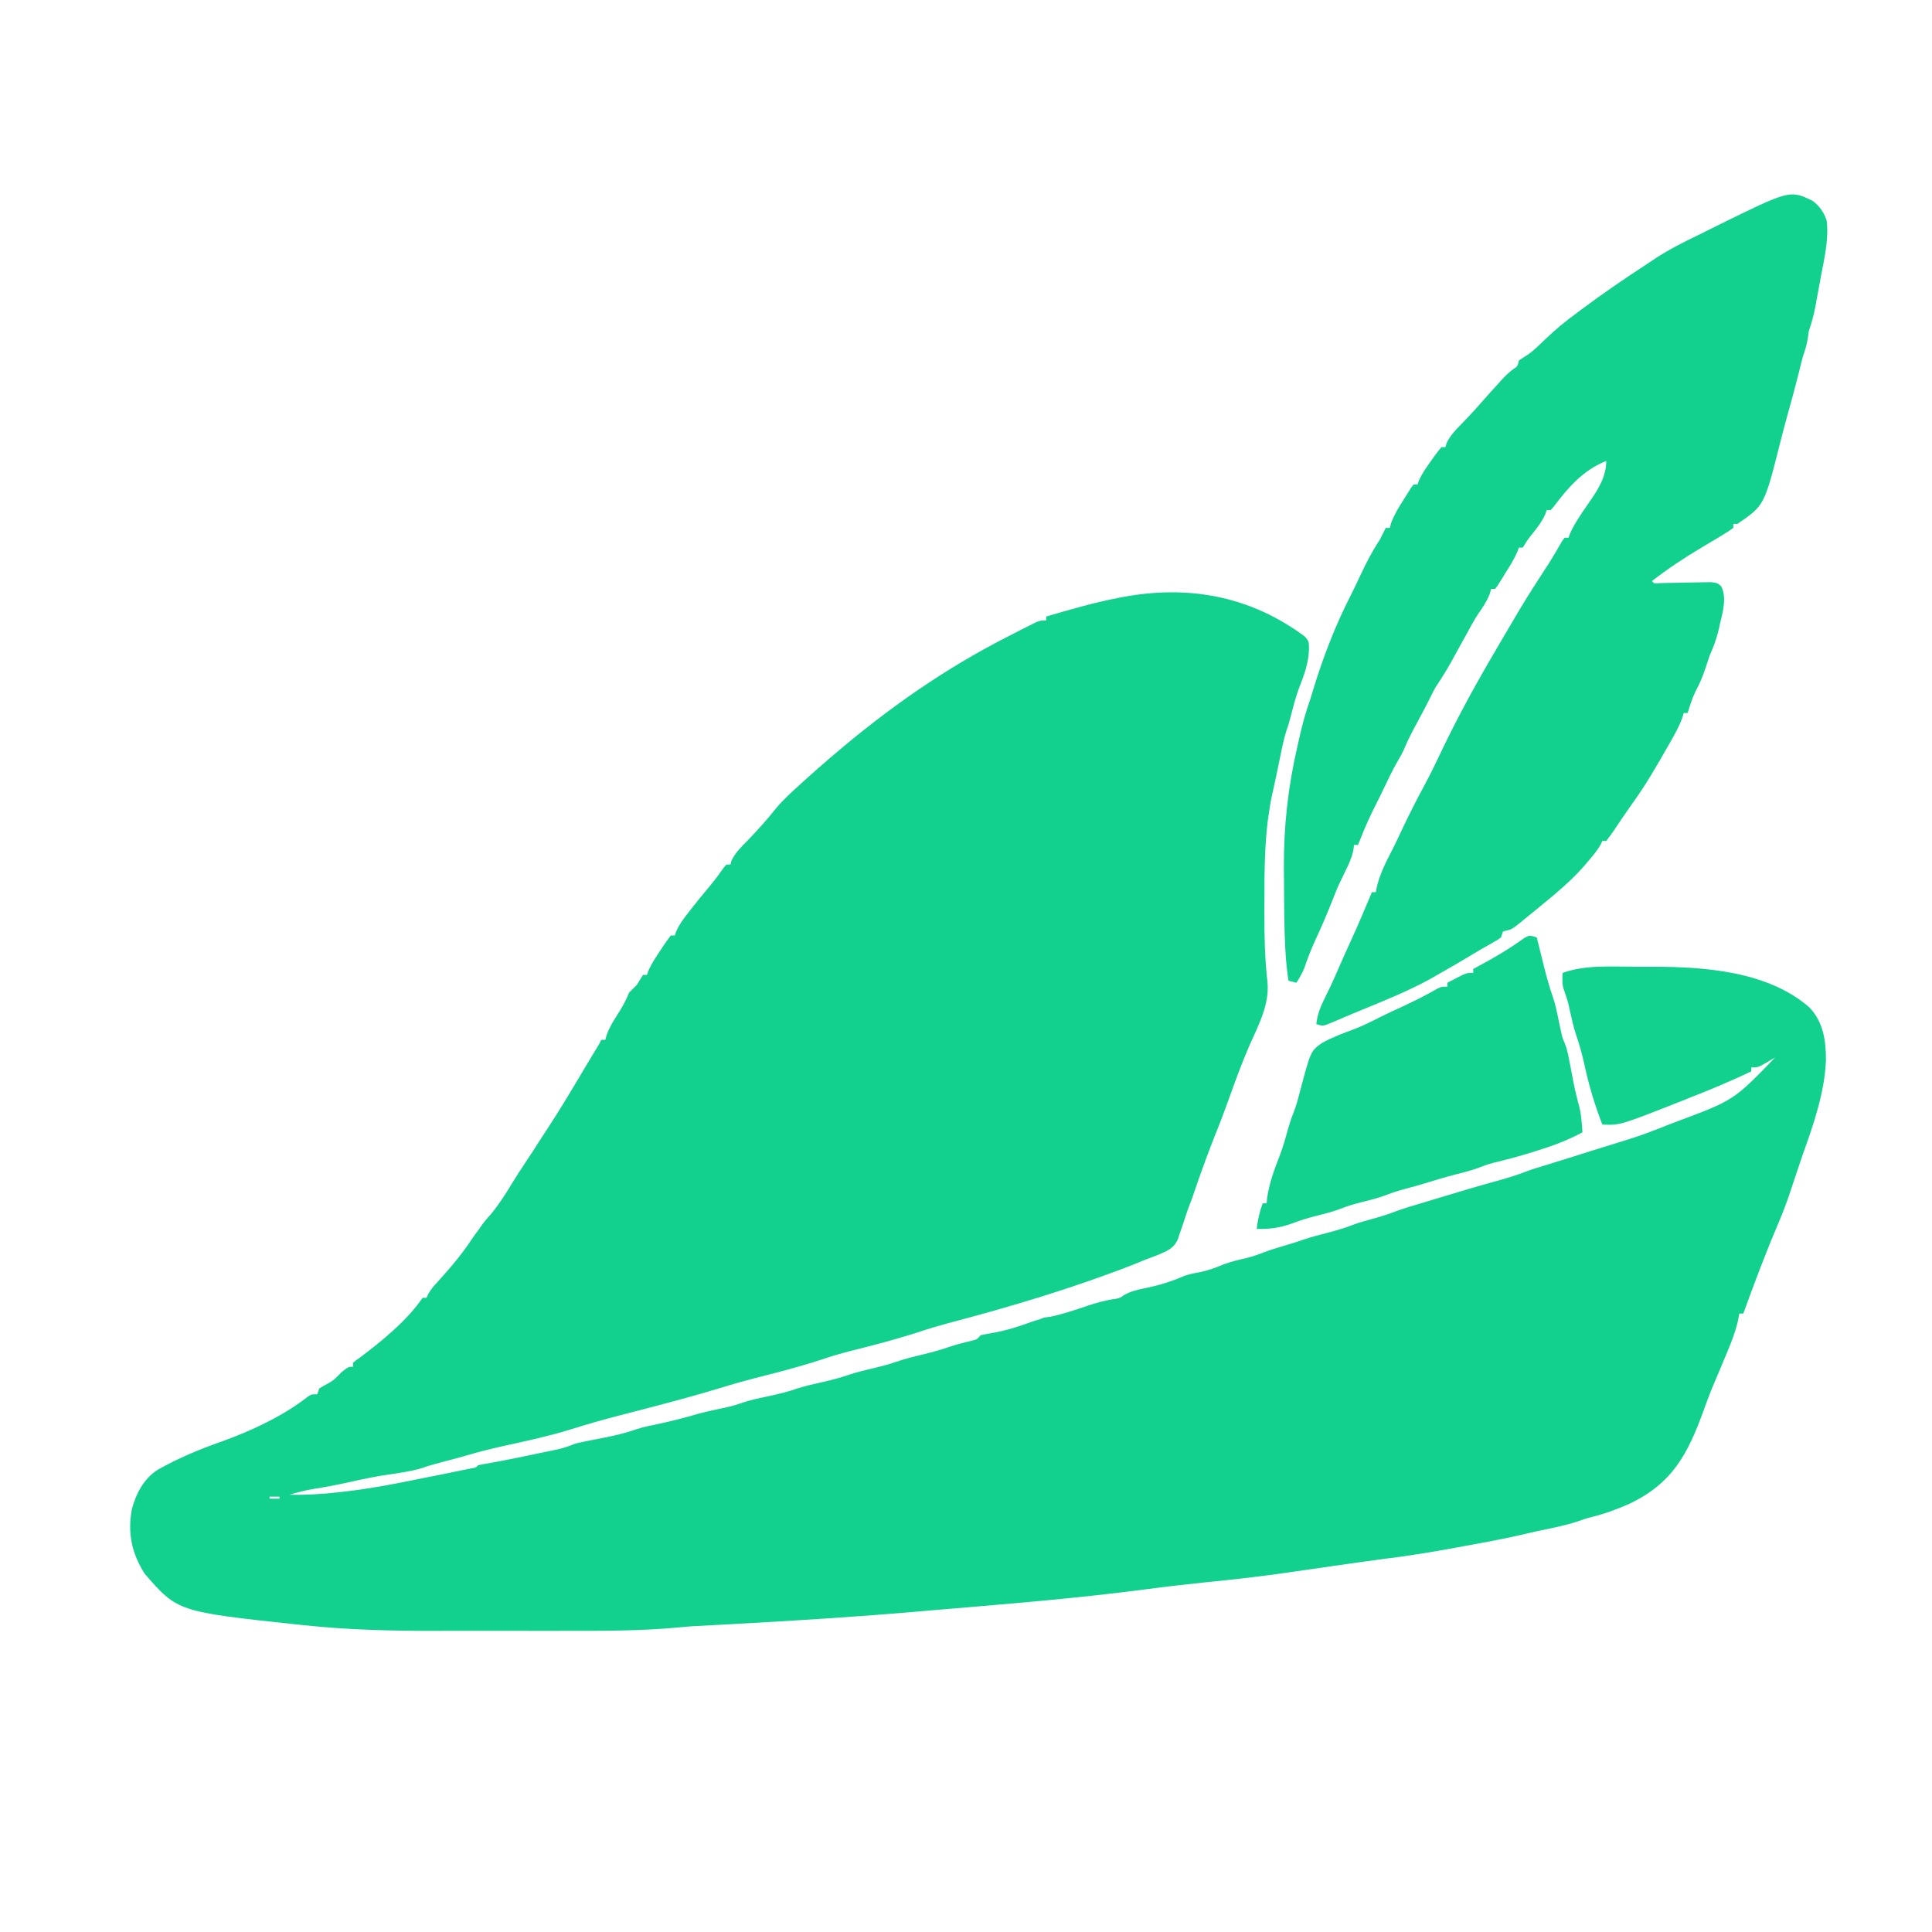 <svg width="28" height="28" viewBox="0 0 28 28" fill="none" xmlns="http://www.w3.org/2000/svg">
<path d="M18.904 9.22C18.974 9.29 18.97 9.31 18.971 9.406C18.966 9.602 18.905 9.772 18.834 9.953C18.777 10.099 18.741 10.251 18.701 10.402C18.674 10.504 18.674 10.504 18.646 10.582C18.601 10.723 18.574 10.868 18.544 11.013C18.532 11.072 18.52 11.132 18.507 11.192C18.498 11.235 18.498 11.235 18.489 11.279C18.474 11.352 18.458 11.425 18.441 11.498C18.416 11.605 18.399 11.713 18.384 11.822C18.377 11.872 18.377 11.872 18.37 11.922C18.33 12.277 18.324 12.631 18.325 12.988C18.325 13.071 18.325 13.153 18.324 13.236C18.324 13.567 18.331 13.896 18.368 14.225C18.403 14.56 18.237 14.859 18.105 15.159C18.002 15.397 17.912 15.639 17.825 15.884C17.756 16.076 17.685 16.268 17.607 16.458C17.562 16.57 17.52 16.685 17.477 16.799C17.469 16.821 17.461 16.843 17.452 16.867C17.403 17 17.356 17.133 17.311 17.267C17.293 17.323 17.272 17.378 17.251 17.434C17.213 17.53 17.181 17.628 17.15 17.726C17.13 17.783 17.111 17.839 17.091 17.896C17.084 17.916 17.078 17.935 17.072 17.956C17.015 18.092 16.917 18.129 16.785 18.186C16.714 18.214 16.643 18.24 16.572 18.267C16.526 18.285 16.48 18.305 16.434 18.324C15.56 18.666 14.648 18.938 13.74 19.177C13.599 19.215 13.461 19.256 13.323 19.302C13.23 19.333 13.137 19.361 13.043 19.388C13.022 19.394 13.002 19.4 12.981 19.406C12.77 19.467 12.557 19.522 12.344 19.575C12.198 19.612 12.055 19.653 11.912 19.702C11.819 19.733 11.726 19.761 11.632 19.788C11.612 19.794 11.591 19.8 11.57 19.806C11.361 19.867 11.149 19.92 10.937 19.974C10.767 20.018 10.598 20.066 10.43 20.118C10.075 20.227 9.715 20.322 9.355 20.416C9.334 20.421 9.312 20.427 9.29 20.433C9.184 20.46 9.078 20.488 8.972 20.515C8.731 20.578 8.492 20.646 8.254 20.721C7.958 20.811 7.66 20.878 7.358 20.943C7.157 20.987 6.958 21.035 6.76 21.094C6.657 21.124 6.552 21.152 6.447 21.179C6.331 21.209 6.216 21.241 6.102 21.279C5.944 21.327 5.783 21.348 5.62 21.372C5.437 21.399 5.258 21.436 5.077 21.477C4.907 21.516 4.735 21.548 4.562 21.576C4.436 21.596 4.317 21.626 4.195 21.663C4.428 21.668 4.656 21.654 4.888 21.629C4.922 21.625 4.957 21.621 4.993 21.617C5.328 21.579 5.657 21.519 5.987 21.451C6.056 21.436 6.125 21.422 6.195 21.409C6.296 21.389 6.397 21.369 6.498 21.349C6.516 21.345 6.535 21.341 6.554 21.337C6.611 21.326 6.668 21.314 6.724 21.302C6.758 21.295 6.791 21.289 6.825 21.282C6.898 21.27 6.898 21.27 6.93 21.235C6.99 21.222 7.051 21.211 7.111 21.201C7.346 21.159 7.58 21.111 7.813 21.061C7.848 21.054 7.884 21.047 7.92 21.039C7.971 21.029 7.971 21.029 8.022 21.018C8.052 21.011 8.082 21.005 8.113 20.998C8.193 20.979 8.264 20.951 8.34 20.921C8.392 20.908 8.444 20.897 8.496 20.887C8.526 20.881 8.555 20.875 8.586 20.869C8.647 20.857 8.708 20.845 8.77 20.833C8.927 20.802 9.077 20.765 9.229 20.712C9.331 20.679 9.435 20.658 9.54 20.637C9.734 20.596 9.923 20.547 10.114 20.491C10.216 20.463 10.318 20.441 10.421 20.419C10.529 20.397 10.633 20.375 10.736 20.337C10.866 20.291 10.998 20.264 11.132 20.236C11.285 20.203 11.432 20.168 11.579 20.115C11.683 20.083 11.789 20.06 11.895 20.036C12.043 20.003 12.186 19.966 12.329 19.916C12.427 19.884 12.528 19.86 12.629 19.836C12.75 19.807 12.871 19.778 12.989 19.736C13.107 19.695 13.227 19.666 13.348 19.636C13.493 19.601 13.635 19.564 13.776 19.514C13.878 19.48 13.984 19.455 14.089 19.429C14.159 19.412 14.159 19.412 14.212 19.351C14.276 19.337 14.341 19.324 14.406 19.314C14.596 19.279 14.769 19.224 14.95 19.157C15.042 19.125 15.131 19.102 15.227 19.082C15.408 19.044 15.579 18.986 15.753 18.927C15.89 18.88 16.024 18.843 16.168 18.824C16.231 18.811 16.231 18.811 16.292 18.768C16.395 18.71 16.495 18.69 16.61 18.666C16.802 18.626 16.979 18.573 17.159 18.493C17.23 18.468 17.295 18.454 17.369 18.441C17.5 18.417 17.613 18.375 17.734 18.324C17.845 18.282 17.959 18.257 18.075 18.23C18.161 18.208 18.241 18.18 18.323 18.147C18.437 18.105 18.553 18.072 18.669 18.037C18.742 18.015 18.814 17.992 18.886 17.967C19.002 17.928 19.119 17.897 19.237 17.867C19.367 17.833 19.494 17.797 19.619 17.747C19.706 17.715 19.794 17.692 19.883 17.667C20.01 17.632 20.132 17.594 20.255 17.546C20.377 17.502 20.502 17.466 20.627 17.429C20.698 17.408 20.768 17.386 20.839 17.365C21.143 17.272 21.447 17.182 21.754 17.098C21.882 17.062 22.007 17.022 22.131 16.974C22.216 16.942 22.303 16.916 22.39 16.89C22.431 16.877 22.471 16.865 22.512 16.852C22.533 16.846 22.555 16.839 22.577 16.832C22.731 16.785 22.884 16.736 23.038 16.687C23.169 16.646 23.3 16.605 23.431 16.565C23.742 16.469 23.742 16.469 24.046 16.354C24.129 16.32 24.213 16.288 24.297 16.256C25.127 15.946 25.127 15.946 25.726 15.327C25.699 15.343 25.699 15.343 25.672 15.358C25.649 15.372 25.626 15.385 25.602 15.399C25.579 15.412 25.556 15.425 25.532 15.439C25.467 15.47 25.467 15.47 25.381 15.47C25.381 15.489 25.381 15.508 25.381 15.527C25.097 15.662 24.81 15.784 24.517 15.898C24.47 15.917 24.422 15.936 24.375 15.955C23.476 16.31 23.476 16.31 23.222 16.297C23.11 16.007 23.025 15.722 22.96 15.418C22.927 15.271 22.889 15.131 22.839 14.989C22.805 14.887 22.783 14.783 22.759 14.678C22.724 14.518 22.724 14.518 22.672 14.363C22.636 14.275 22.642 14.194 22.646 14.1C22.981 13.98 23.356 14.01 23.708 14.011C23.787 14.011 23.865 14.011 23.944 14.011C24.708 14.01 25.628 14.077 26.226 14.603C26.427 14.817 26.464 15.085 26.463 15.368C26.444 15.83 26.285 16.293 26.129 16.726C26.104 16.799 26.08 16.872 26.055 16.945C26.043 16.98 26.031 17.016 26.019 17.052C25.998 17.116 25.976 17.18 25.955 17.245C25.899 17.416 25.836 17.582 25.765 17.748C25.584 18.172 25.423 18.604 25.265 19.037C25.246 19.037 25.227 19.037 25.208 19.037C25.197 19.092 25.197 19.092 25.186 19.148C25.152 19.297 25.099 19.433 25.041 19.574C25.03 19.599 25.02 19.624 25.009 19.65C24.943 19.811 24.875 19.971 24.807 20.131C24.765 20.235 24.727 20.34 24.689 20.445C24.46 21.071 24.24 21.499 23.61 21.796C23.431 21.875 23.254 21.94 23.063 21.987C22.998 22.003 22.937 22.023 22.875 22.046C22.683 22.111 22.484 22.147 22.287 22.189C22.207 22.206 22.128 22.225 22.048 22.244C21.779 22.306 21.508 22.355 21.237 22.404C21.196 22.412 21.196 22.412 21.153 22.42C20.788 22.487 20.424 22.549 20.055 22.593C19.884 22.615 19.713 22.64 19.542 22.664C19.476 22.674 19.41 22.683 19.344 22.692C19.148 22.72 18.952 22.748 18.756 22.777C18.329 22.841 17.902 22.889 17.472 22.932C17.187 22.961 16.902 22.994 16.617 23.032C15.584 23.168 14.544 23.25 13.505 23.338C13.412 23.346 13.318 23.354 13.225 23.362C12.358 23.436 11.491 23.49 10.623 23.537C10.591 23.539 10.591 23.539 10.559 23.541C10.459 23.546 10.358 23.552 10.258 23.557C10.223 23.559 10.187 23.561 10.15 23.563C10.119 23.564 10.088 23.566 10.057 23.567C9.971 23.573 9.886 23.581 9.8 23.589C9.267 23.637 8.73 23.636 8.195 23.635C8.122 23.635 8.049 23.635 7.976 23.636C7.805 23.636 7.634 23.635 7.463 23.635C7.328 23.635 7.193 23.635 7.058 23.635C6.869 23.636 6.681 23.636 6.492 23.635C6.421 23.635 6.35 23.635 6.279 23.636C5.65 23.636 5.025 23.62 4.4 23.553C4.377 23.551 4.354 23.548 4.33 23.546C2.573 23.358 2.573 23.358 2.094 22.804C1.909 22.507 1.848 22.222 1.91 21.877C1.97 21.648 2.081 21.435 2.282 21.303C2.583 21.133 2.891 21.004 3.217 20.89C3.635 20.74 4.108 20.52 4.458 20.244C4.512 20.207 4.512 20.207 4.598 20.207C4.608 20.179 4.617 20.151 4.627 20.122C4.677 20.093 4.726 20.064 4.777 20.037C4.844 19.998 4.891 19.949 4.943 19.893C5.048 19.808 5.048 19.808 5.116 19.808C5.116 19.789 5.116 19.77 5.116 19.75C5.157 19.716 5.157 19.716 5.217 19.674C5.531 19.439 5.905 19.134 6.124 18.809C6.143 18.809 6.162 18.809 6.181 18.809C6.189 18.792 6.196 18.776 6.204 18.759C6.242 18.688 6.286 18.638 6.341 18.579C6.526 18.376 6.702 18.169 6.851 17.939C6.93 17.826 7.017 17.719 7.104 17.612C7.22 17.468 7.321 17.318 7.415 17.159C7.485 17.044 7.558 16.932 7.633 16.82C7.699 16.723 7.762 16.624 7.825 16.525C7.862 16.468 7.899 16.41 7.937 16.353C8.123 16.07 8.295 15.78 8.468 15.489C8.528 15.387 8.59 15.286 8.651 15.185C8.686 15.128 8.686 15.128 8.714 15.07C8.733 15.07 8.752 15.07 8.772 15.07C8.782 15.034 8.782 15.034 8.793 14.996C8.832 14.891 8.883 14.806 8.944 14.712C9.014 14.604 9.07 14.504 9.117 14.386C9.155 14.347 9.193 14.309 9.232 14.271C9.248 14.245 9.263 14.22 9.279 14.193C9.299 14.161 9.299 14.161 9.319 14.129C9.338 14.129 9.357 14.129 9.376 14.129C9.383 14.11 9.389 14.091 9.396 14.071C9.445 13.96 9.51 13.864 9.578 13.763C9.597 13.733 9.597 13.733 9.617 13.703C9.65 13.654 9.686 13.606 9.722 13.558C9.741 13.558 9.76 13.558 9.779 13.558C9.786 13.538 9.793 13.517 9.801 13.497C9.841 13.405 9.892 13.335 9.954 13.255C9.965 13.24 9.976 13.225 9.988 13.21C10.088 13.081 10.191 12.956 10.295 12.832C10.365 12.747 10.43 12.659 10.493 12.569C10.505 12.557 10.516 12.544 10.528 12.53C10.547 12.53 10.566 12.53 10.585 12.53C10.594 12.502 10.594 12.502 10.602 12.472C10.658 12.355 10.741 12.276 10.832 12.184C10.978 12.033 11.117 11.879 11.248 11.713C11.359 11.581 11.488 11.466 11.616 11.35C11.631 11.336 11.647 11.322 11.662 11.308C11.782 11.2 11.902 11.094 12.024 10.989C12.046 10.971 12.046 10.971 12.068 10.952C12.856 10.277 13.687 9.692 14.615 9.221C14.673 9.191 14.732 9.161 14.79 9.131C14.826 9.113 14.863 9.094 14.899 9.076C14.931 9.059 14.963 9.043 14.996 9.027C15.076 8.992 15.076 8.992 15.162 8.992C15.162 8.973 15.162 8.954 15.162 8.935C15.504 8.835 15.846 8.736 16.196 8.667C16.219 8.663 16.241 8.658 16.264 8.654C17.224 8.473 18.117 8.638 18.904 9.22ZM3.907 21.691C3.907 21.701 3.907 21.71 3.907 21.72C3.955 21.72 4.002 21.72 4.051 21.72C4.051 21.71 4.051 21.701 4.051 21.691C4.004 21.691 3.956 21.691 3.907 21.691Z" fill="#12D18E"/>
<path d="M26.27 2.911C26.373 2.987 26.434 3.079 26.474 3.198C26.505 3.468 26.441 3.738 26.391 4.002C26.377 4.078 26.363 4.154 26.349 4.23C26.34 4.279 26.331 4.327 26.322 4.376C26.316 4.41 26.316 4.41 26.31 4.444C26.287 4.566 26.256 4.679 26.215 4.796C26.21 4.829 26.206 4.862 26.201 4.896C26.187 4.994 26.161 5.074 26.129 5.167C26.107 5.249 26.087 5.331 26.067 5.412C26.017 5.612 25.963 5.811 25.907 6.01C25.87 6.144 25.834 6.279 25.8 6.414C25.57 7.327 25.57 7.327 25.179 7.593C25.16 7.593 25.141 7.593 25.121 7.593C25.121 7.612 25.121 7.631 25.121 7.65C25.062 7.693 25.062 7.693 24.981 7.743C24.952 7.761 24.923 7.779 24.893 7.797C24.816 7.843 24.74 7.888 24.663 7.934C24.412 8.082 24.171 8.244 23.941 8.421C23.973 8.459 23.973 8.459 24.056 8.451C24.113 8.449 24.113 8.449 24.171 8.448C24.213 8.447 24.254 8.447 24.296 8.446C24.361 8.445 24.427 8.444 24.493 8.442C24.556 8.441 24.619 8.44 24.682 8.439C24.739 8.438 24.739 8.438 24.797 8.437C24.891 8.449 24.891 8.449 24.947 8.5C25.029 8.669 24.966 8.876 24.925 9.05C24.921 9.072 24.916 9.094 24.911 9.116C24.879 9.254 24.834 9.376 24.776 9.505C24.757 9.561 24.738 9.618 24.72 9.675C24.68 9.797 24.634 9.907 24.573 10.02C24.524 10.12 24.492 10.226 24.459 10.333C24.44 10.333 24.421 10.333 24.402 10.333C24.395 10.356 24.388 10.379 24.381 10.403C24.337 10.525 24.277 10.632 24.213 10.745C24.2 10.767 24.187 10.79 24.174 10.813C24.011 11.099 23.847 11.385 23.652 11.652C23.605 11.718 23.56 11.783 23.515 11.85C23.501 11.871 23.486 11.892 23.472 11.914C23.443 11.956 23.415 11.998 23.387 12.04C23.352 12.09 23.316 12.139 23.279 12.188C23.26 12.188 23.241 12.188 23.222 12.188C23.215 12.203 23.208 12.218 23.201 12.234C23.153 12.322 23.09 12.395 23.026 12.471C23.007 12.493 23.007 12.493 22.988 12.516C22.854 12.674 22.707 12.812 22.549 12.946C22.532 12.96 22.514 12.975 22.497 12.99C22.364 13.101 22.23 13.211 22.095 13.32C22.077 13.335 22.059 13.35 22.041 13.365C21.91 13.469 21.91 13.469 21.836 13.485C21.818 13.49 21.801 13.495 21.782 13.5C21.773 13.529 21.763 13.557 21.754 13.586C21.698 13.626 21.698 13.626 21.626 13.666C21.6 13.681 21.573 13.696 21.547 13.711C21.52 13.727 21.493 13.742 21.466 13.757C21.419 13.785 21.372 13.813 21.325 13.841C21.276 13.87 21.227 13.899 21.178 13.928C21.152 13.944 21.125 13.96 21.098 13.976C21.01 14.027 20.921 14.078 20.832 14.128C20.802 14.146 20.772 14.163 20.741 14.181C20.419 14.358 20.081 14.495 19.742 14.634C19.66 14.667 19.579 14.701 19.498 14.736C19.454 14.755 19.41 14.773 19.366 14.792C19.346 14.8 19.327 14.809 19.306 14.818C19.173 14.873 19.173 14.873 19.077 14.842C19.093 14.704 19.134 14.598 19.195 14.474C19.214 14.436 19.232 14.399 19.25 14.361C19.26 14.341 19.269 14.322 19.279 14.302C19.325 14.204 19.368 14.106 19.411 14.007C19.466 13.882 19.521 13.758 19.578 13.634C19.686 13.402 19.783 13.165 19.883 12.93C19.902 12.93 19.921 12.93 19.94 12.93C19.946 12.898 19.946 12.898 19.951 12.867C19.995 12.668 20.091 12.484 20.184 12.304C20.23 12.212 20.274 12.12 20.317 12.027C20.421 11.808 20.529 11.592 20.645 11.379C20.734 11.214 20.815 11.046 20.895 10.877C21.137 10.369 21.41 9.876 21.696 9.391C21.713 9.362 21.73 9.333 21.747 9.303C21.781 9.246 21.814 9.189 21.848 9.132C21.881 9.076 21.915 9.019 21.948 8.962C22.06 8.769 22.178 8.58 22.3 8.392C22.335 8.339 22.369 8.286 22.403 8.233C22.419 8.208 22.436 8.182 22.453 8.156C22.517 8.054 22.578 7.949 22.638 7.844C22.65 7.827 22.662 7.81 22.675 7.793C22.694 7.793 22.713 7.793 22.732 7.793C22.74 7.772 22.747 7.752 22.755 7.731C22.791 7.647 22.834 7.576 22.883 7.5C22.901 7.473 22.919 7.445 22.937 7.417C22.971 7.367 23.004 7.318 23.039 7.269C23.165 7.089 23.279 6.904 23.279 6.68C22.943 6.815 22.733 7.058 22.519 7.341C22.496 7.367 22.496 7.367 22.473 7.393C22.454 7.393 22.435 7.393 22.416 7.393C22.409 7.413 22.402 7.433 22.395 7.454C22.351 7.552 22.293 7.628 22.227 7.713C22.141 7.819 22.141 7.819 22.07 7.936C22.051 7.936 22.032 7.936 22.013 7.936C22.006 7.954 22 7.973 21.993 7.992C21.943 8.107 21.878 8.21 21.811 8.315C21.792 8.347 21.792 8.347 21.772 8.38C21.759 8.399 21.747 8.419 21.734 8.44C21.722 8.458 21.711 8.476 21.699 8.495C21.689 8.508 21.678 8.521 21.667 8.535C21.648 8.535 21.629 8.535 21.61 8.535C21.604 8.558 21.598 8.581 21.592 8.604C21.549 8.714 21.493 8.797 21.426 8.893C21.364 8.986 21.311 9.084 21.258 9.183C21.192 9.303 21.126 9.423 21.059 9.543C21.047 9.564 21.035 9.586 21.023 9.609C20.955 9.73 20.882 9.846 20.804 9.962C20.781 10.003 20.759 10.046 20.739 10.088C20.677 10.215 20.61 10.339 20.543 10.463C20.47 10.597 20.401 10.73 20.343 10.871C20.314 10.932 20.314 10.932 20.263 11.019C20.182 11.158 20.114 11.304 20.044 11.449C20.03 11.478 20.017 11.507 20.002 11.537C19.827 11.885 19.827 11.885 19.681 12.245C19.662 12.245 19.643 12.245 19.623 12.245C19.621 12.269 19.618 12.293 19.615 12.317C19.592 12.428 19.55 12.522 19.499 12.623C19.481 12.661 19.462 12.699 19.444 12.737C19.435 12.755 19.427 12.774 19.417 12.793C19.376 12.88 19.341 12.97 19.306 13.059C19.23 13.252 19.148 13.443 19.06 13.631C19 13.761 18.95 13.892 18.904 14.028C18.873 14.105 18.834 14.172 18.789 14.242C18.751 14.233 18.713 14.223 18.674 14.214C18.651 14.068 18.637 13.923 18.629 13.775C18.628 13.752 18.627 13.729 18.625 13.705C18.612 13.419 18.61 13.134 18.609 12.848C18.609 12.755 18.608 12.663 18.607 12.57C18.604 11.976 18.668 11.397 18.803 10.818C18.812 10.779 18.82 10.741 18.829 10.702C18.872 10.508 18.923 10.32 18.99 10.133C19.007 10.077 19.024 10.021 19.041 9.965C19.182 9.508 19.356 9.056 19.575 8.63C19.622 8.537 19.666 8.444 19.71 8.35C19.796 8.165 19.885 7.991 19.998 7.821C20.027 7.765 20.056 7.708 20.084 7.65C20.103 7.65 20.122 7.65 20.142 7.65C20.148 7.627 20.155 7.604 20.161 7.58C20.208 7.456 20.272 7.351 20.343 7.24C20.356 7.219 20.369 7.198 20.383 7.176C20.395 7.156 20.408 7.137 20.421 7.116C20.432 7.098 20.443 7.08 20.455 7.062C20.466 7.049 20.476 7.036 20.487 7.022C20.506 7.022 20.525 7.022 20.545 7.022C20.551 7.003 20.558 6.984 20.564 6.964C20.613 6.856 20.677 6.766 20.746 6.671C20.759 6.653 20.772 6.634 20.785 6.615C20.819 6.569 20.854 6.524 20.89 6.48C20.909 6.48 20.928 6.48 20.948 6.48C20.954 6.46 20.96 6.441 20.966 6.42C21.016 6.315 21.088 6.24 21.169 6.157C21.201 6.124 21.232 6.091 21.264 6.058C21.279 6.042 21.294 6.026 21.309 6.01C21.359 5.958 21.406 5.905 21.453 5.851C21.539 5.752 21.627 5.655 21.716 5.558C21.729 5.543 21.742 5.529 21.756 5.513C21.812 5.452 21.867 5.397 21.934 5.348C21.992 5.311 21.992 5.311 22.013 5.225C22.053 5.197 22.093 5.171 22.135 5.145C22.232 5.079 22.313 4.995 22.398 4.914C22.541 4.778 22.687 4.655 22.847 4.54C22.876 4.518 22.905 4.496 22.935 4.474C23.237 4.248 23.547 4.037 23.862 3.831C23.906 3.802 23.95 3.772 23.994 3.743C24.199 3.609 24.414 3.502 24.635 3.396C24.713 3.358 24.791 3.318 24.869 3.279C25.94 2.751 25.94 2.751 26.27 2.911Z" fill="#12D18E"/>
<path d="M22.219 13.569C22.236 13.575 22.254 13.58 22.272 13.586C22.277 13.605 22.282 13.625 22.287 13.645C22.308 13.734 22.331 13.823 22.353 13.912C22.36 13.943 22.368 13.973 22.376 14.005C22.415 14.162 22.458 14.314 22.511 14.467C22.546 14.573 22.568 14.682 22.59 14.792C22.6 14.836 22.609 14.88 22.618 14.924C22.622 14.943 22.626 14.962 22.631 14.982C22.645 15.044 22.645 15.044 22.674 15.11C22.706 15.189 22.723 15.264 22.739 15.347C22.745 15.378 22.751 15.409 22.757 15.441C22.763 15.472 22.769 15.504 22.776 15.537C22.82 15.775 22.82 15.775 22.88 16.009C22.918 16.142 22.924 16.274 22.934 16.411C22.726 16.523 22.516 16.602 22.29 16.672C22.26 16.681 22.23 16.691 22.199 16.701C22.019 16.757 21.838 16.806 21.655 16.849C21.591 16.865 21.532 16.884 21.471 16.909C21.346 16.958 21.218 16.99 21.087 17.023C20.935 17.063 20.784 17.108 20.633 17.155C20.548 17.181 20.463 17.204 20.378 17.226C20.29 17.25 20.205 17.275 20.12 17.308C19.992 17.359 19.858 17.391 19.724 17.425C19.631 17.449 19.54 17.474 19.451 17.51C19.325 17.56 19.194 17.591 19.063 17.625C18.965 17.65 18.87 17.677 18.776 17.713C18.584 17.787 18.42 17.817 18.213 17.81C18.229 17.679 18.254 17.562 18.3 17.439C18.319 17.439 18.338 17.439 18.357 17.439C18.36 17.413 18.362 17.388 18.364 17.362C18.394 17.154 18.467 16.95 18.544 16.756C18.598 16.618 18.635 16.476 18.675 16.334C18.696 16.263 18.718 16.196 18.746 16.128C18.788 16.023 18.815 15.916 18.843 15.807C18.996 15.232 18.996 15.232 19.16 15.115C19.309 15.032 19.471 14.973 19.631 14.913C19.755 14.865 19.873 14.806 19.991 14.746C20.103 14.69 20.217 14.637 20.331 14.585C20.502 14.506 20.667 14.423 20.83 14.329C20.89 14.3 20.89 14.3 20.977 14.3C20.977 14.281 20.977 14.262 20.977 14.242C21.023 14.218 21.069 14.195 21.115 14.171C21.141 14.158 21.167 14.145 21.193 14.131C21.265 14.1 21.265 14.1 21.351 14.1C21.351 14.081 21.351 14.062 21.351 14.043C21.38 14.028 21.38 14.028 21.409 14.012C21.642 13.888 21.869 13.755 22.083 13.6C22.157 13.557 22.157 13.557 22.219 13.569Z" fill="#12D18E"/>
<path d="M6.152 21.206C6.152 21.224 6.152 21.243 6.152 21.263C6.002 21.313 5.88 21.325 5.721 21.32C5.749 21.263 5.749 21.263 5.804 21.245C5.922 21.22 6.031 21.198 6.152 21.206Z" fill="#12D18E"/>
<path d="M3.792 21.662C3.802 21.681 3.811 21.7 3.821 21.719C3.752 21.754 3.707 21.751 3.63 21.75C3.595 21.749 3.595 21.749 3.559 21.749C3.532 21.748 3.532 21.748 3.504 21.748C3.495 21.729 3.485 21.71 3.476 21.691C3.583 21.666 3.682 21.66 3.792 21.662Z" fill="#12D18E"/>
<path d="M7.131 17.581C7.15 17.591 7.169 17.6 7.189 17.61C7.149 17.681 7.149 17.681 7.102 17.753C7.083 17.753 7.064 17.753 7.045 17.753C7.033 17.787 7.033 17.787 7.021 17.822C7.004 17.858 7.004 17.858 6.987 17.895C6.959 17.905 6.93 17.914 6.901 17.924C6.944 17.782 7.032 17.689 7.131 17.581Z" fill="#12D18E"/>
<path d="M15.277 19.094C15.268 19.113 15.258 19.131 15.248 19.151C15.172 19.168 15.096 19.172 15.018 19.179C15.093 19.08 15.157 19.086 15.277 19.094Z" fill="#12D18E"/>
</svg>
